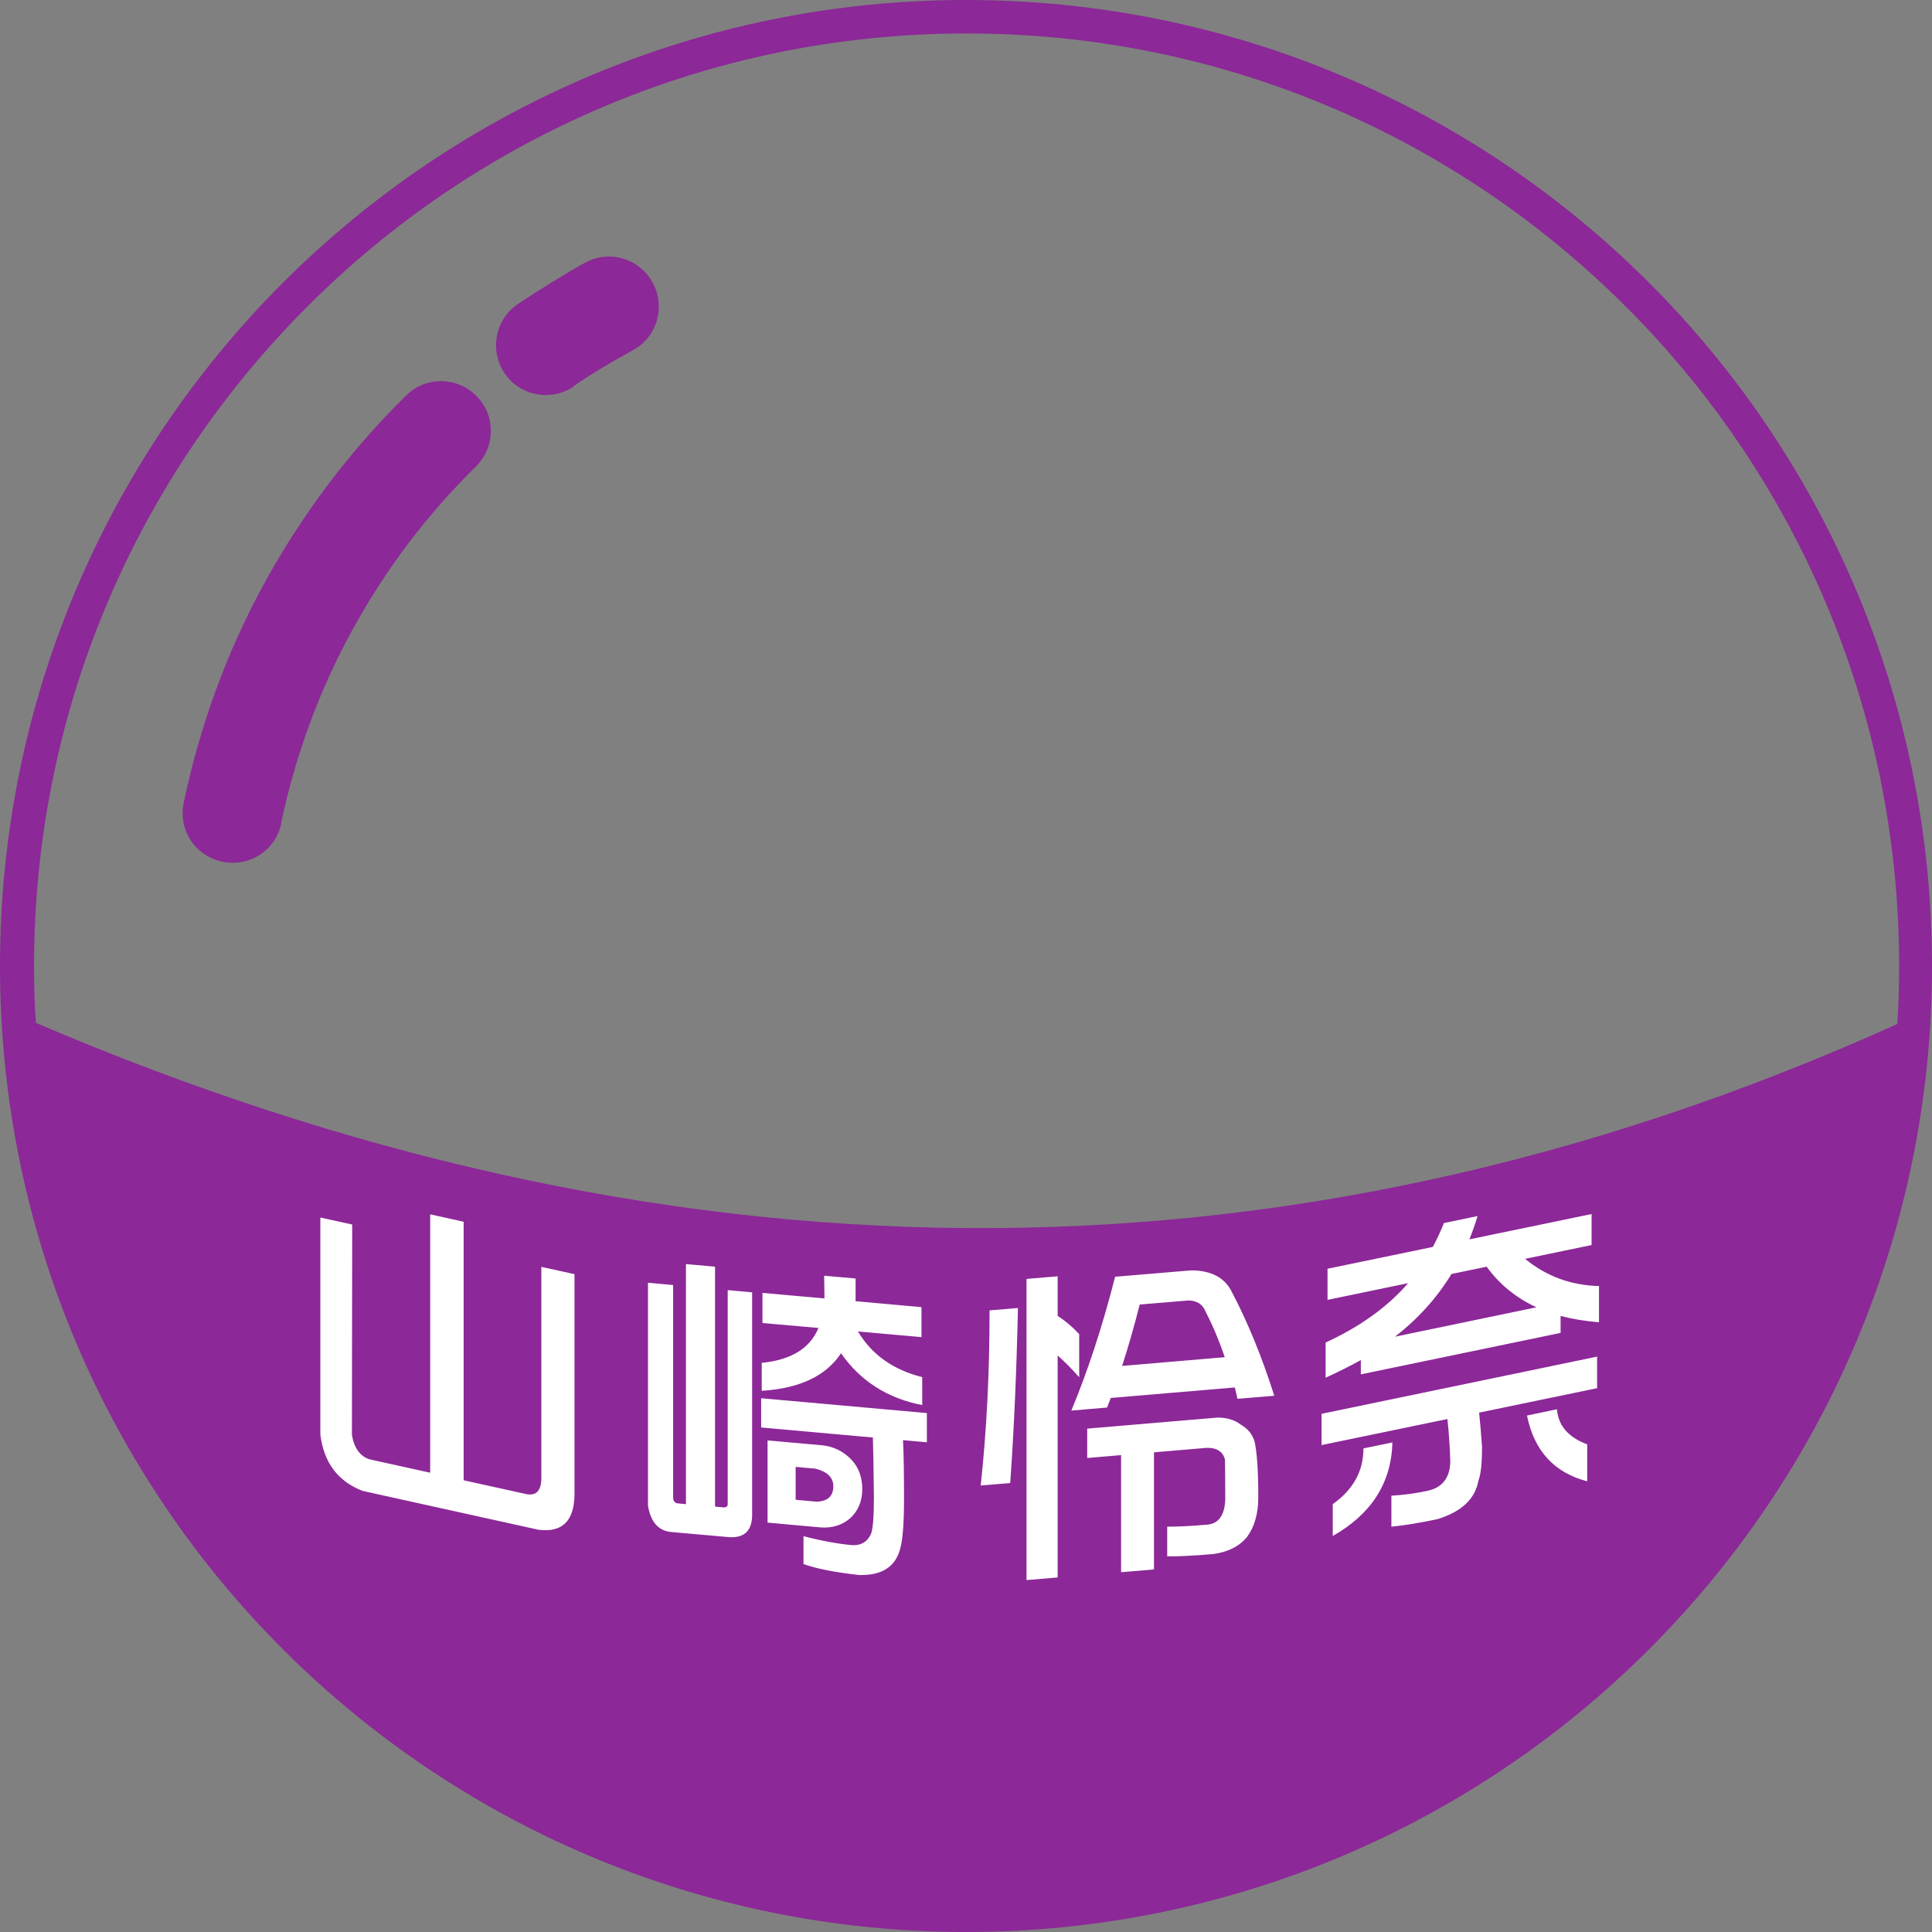 <?xml version="1.0" encoding="UTF-8"?>
<!DOCTYPE svg PUBLIC "-//W3C//DTD SVG 1.1//EN" "http://www.w3.org/Graphics/SVG/1.1/DTD/svg11.dtd">
<!-- Creator: CorelDRAW 2021.5 -->
<svg xmlns="http://www.w3.org/2000/svg" xml:space="preserve" width="100%" height="100%" version="1.1" style="shape-rendering:geometricPrecision; text-rendering:geometricPrecision; image-rendering:optimizeQuality; fill-rule:evenodd; clip-rule:evenodd"
viewBox="0 0 132.8 132.8"
 xmlns:xlink="http://www.w3.org/1999/xlink"
 xmlns:xodm="http://www.corel.com/coreldraw/odm/2003">
 <rect x="0" y="0" width="132.8" height="132.8" fill="#808080" stroke="none"/>
 <defs>
  <style type="text/css">
   <![CDATA[
    .fil0 {fill:none;fill-rule:nonzero}
    .fil1 {fill:#8C2898;fill-rule:nonzero}
    .fil2 {fill:white;fill-rule:nonzero}
   ]]>
  </style>
   <clipPath id="id0" style="clip-rule:nonzero">
    <path d="M2.42 70.29c42.67,18.26 85.31,19.37 127.99,0.1 0.1,-1.34 0.13,-2.65 0.13,-3.99 0,-17.7 -7.17,-33.74 -18.78,-45.32 -11.62,-11.62 -27.62,-18.78 -45.32,-18.78 -17.7,0 -33.74,7.17 -45.32,18.78 -11.62,11.62 -18.78,27.62 -18.78,45.32 0,1.31 0.03,2.62 0.13,3.93l-0.03 -0.03z"/>
   </clipPath>
    <clipPath id="id1">
     <path d="M16.82 75.8c32.08,10.8 64.14,11.7 96.21,1.32l0 -54.73c-0.42,-0.44 -0.85,-0.88 -1.28,-1.31 -11.62,-11.62 -27.62,-18.78 -45.32,-18.78 -17.7,0 -33.74,7.17 -45.32,18.78 -1.51,1.51 -2.94,3.09 -4.29,4.74l0 49.98z"/>
    </clipPath>
    <clipPath id="id2">
     <path d="M2.42 70.29c42.67,18.26 85.31,19.37 127.99,0.1 0.1,-1.34 0.13,-2.65 0.13,-3.99 0,-17.7 -7.17,-33.74 -18.78,-45.32 -11.62,-11.62 -27.62,-18.78 -45.32,-18.78 -17.7,0 -33.74,7.17 -45.32,18.78 -11.62,11.62 -18.78,27.62 -18.78,45.32 0,1.31 0.03,2.62 0.13,3.93l-0.03 -0.03z"/>
    </clipPath>
 </defs>
 <g id="Layer_x0020_1">
  <g>
  </g>
  <g style="clip-path:url(#id0)">
   <g id="_1823100005424">
   </g>
   <g style="clip-path:url(#id1)">
   </g>
   <g style="clip-path:url(#id2)">
   </g>
  </g>
  <path class="fil0" d="M2.42 70.29c42.67,18.26 85.31,19.37 127.99,0.1 0.1,-1.34 0.13,-2.65 0.13,-3.99 0,-17.7 -7.17,-33.74 -18.78,-45.32 -11.62,-11.62 -27.62,-18.78 -45.32,-18.78 -17.7,0 -33.74,7.17 -45.32,18.78 -11.62,11.62 -18.78,27.62 -18.78,45.32 0,1.31 0.03,2.62 0.13,3.93l-0.03 -0.03z"/>
  <path class="fil1" d="M39.43 26.57c-1.57,1.05 -3.7,0.65 -4.75,-0.92 -1.05,-1.57 -0.65,-3.7 0.92,-4.75 0.72,-0.49 1.51,-0.98 2.29,-1.47 0.95,-0.59 1.73,-1.05 2.32,-1.37 1.67,-0.92 3.76,-0.29 4.65,1.37 0.92,1.67 0.29,3.76 -1.37,4.65 -0.88,0.49 -1.57,0.88 -2.06,1.18 -0.65,0.39 -1.34,0.82 -2,1.28l0 0.03zm26.97 -26.57c18.33,0 34.95,7.43 46.96,19.44 12.01,12.01 19.44,28.63 19.44,46.96 0,18.33 -7.43,34.95 -19.44,46.96 -12.01,12.01 -28.63,19.44 -46.96,19.44 -18.33,0 -34.95,-7.43 -46.96,-19.44 -12.01,-12.01 -19.44,-28.63 -19.44,-46.96 0,-18.33 7.43,-34.95 19.44,-46.96 12.01,-12.01 28.63,-19.44 46.96,-19.44zm-63.98 70.29c42.67,18.26 85.31,19.37 127.99,0.1 0.1,-1.34 0.13,-2.65 0.13,-3.99 0,-17.7 -7.17,-33.74 -18.78,-45.32 -11.62,-11.62 -27.62,-18.78 -45.32,-18.78 -17.7,0 -33.74,7.17 -45.32,18.78 -11.62,11.62 -18.78,27.62 -18.78,45.32 0,1.31 0.03,2.62 0.13,3.93l-0.03 -0.03zm16.92 -13.71c-0.39,1.87 -2.19,3.04 -4.06,2.65 -1.87,-0.39 -3.04,-2.19 -2.65,-4.06 1.11,-5.3 2.98,-10.41 5.56,-15.12 2.59,-4.71 5.86,-9.06 9.72,-12.86 1.34,-1.34 3.53,-1.31 4.84,0.03 1.34,1.34 1.31,3.5 -0.03,4.84 -3.4,3.34 -6.25,7.13 -8.51,11.26 -2.26,4.12 -3.89,8.57 -4.88,13.22l0 0.03z"/>
  <path class="fil2" d="M29.57 83.47l2.3 0.51 0 17.77 4.31 0.95c0.67,0.13 1.01,-0.22 1.03,-1.05l0 -14.57 2.28 0.5 0 15.14c-0.02,1.83 -0.84,2.64 -2.48,2.43l-12.08 -2.67c-1.7,-0.65 -2.67,-1.94 -2.91,-3.87l0 -14.92 2.19 0.48 -0.02 14.46c0.15,0.9 0.55,1.46 1.21,1.68l4.17 0.92 0 -17.77zm17.6 3.42l1.98 0.18 0 16.49 0.55 0.05c0.21,0.02 0.32,-0.05 0.32,-0.22l0 -14.71 1.68 0.15 0 15.28c0,1.1 -0.53,1.61 -1.57,1.55l-4.06 -0.36c-0.84,-0.11 -1.35,-0.71 -1.53,-1.81l0 -15.32 1.73 0.16 0 14.59c0,0.26 0.11,0.4 0.34,0.42l0.54 0.05 0 -16.49zm5.24 1.98l4.26 0.38c0,-0.05 0,-0.1 0,-0.16l-0.02 -1.4 2.16 0.19 0 1.4c0,0.06 0,0.11 0,0.16l4.53 0.41 0 2.06 -4.37 -0.39c0.96,1.6 2.43,2.64 4.42,3.14l0 1.92c-2.38,-0.46 -4.25,-1.65 -5.58,-3.56 -1.03,1.56 -2.85,2.42 -5.45,2.58l0 -1.92c2.02,-0.2 3.32,-1 3.9,-2.4l-3.85 -0.34 0 -2.06zm-0.09 7.24l11.39 1.02 0 2.01 -1.64 -0.15c0.05,0.96 0.07,2.32 0.07,4.08 0,1.63 -0.09,2.74 -0.25,3.34 -0.32,1.28 -1.27,1.9 -2.85,1.85 -1.64,-0.18 -2.91,-0.43 -3.81,-0.75l0 -1.92c1.26,0.33 2.38,0.53 3.35,0.62 0.61,0.03 1.03,-0.23 1.28,-0.75 0.14,-0.31 0.21,-1.16 0.21,-2.55 -0.02,-1.79 -0.04,-3.15 -0.07,-4.1l-7.68 -0.69 0 -2.01zm4.15 3.23c0.8,0.07 1.5,0.41 2.07,1.01 0.49,0.53 0.73,1.2 0.73,2.01 0,0.82 -0.28,1.49 -0.82,1.99 -0.55,0.48 -1.23,0.7 -2.05,0.64l-3.64 -0.33 0 -5.65 3.71 0.33zm-1.78 3.75l1.43 0.13c0.77,-0.02 1.16,-0.38 1.16,-1.06 0,-0.6 -0.41,-1 -1.23,-1.21l-1.36 -0.12 0 2.26zm21.66 -7c-0.09,0.23 -0.17,0.46 -0.25,0.66l-2.46 0.21c1.12,-2.69 2.13,-5.75 3.01,-9.2l5.24 -0.44c1.37,0.01 2.3,0.5 2.78,1.48 1.09,2.07 2.07,4.46 2.92,7.14l-2.53 0.21c-0.06,-0.25 -0.12,-0.52 -0.18,-0.78l-8.52 0.72zm7.84 -2.79c-0.37,-1.1 -0.81,-2.15 -1.32,-3.14 -0.19,-0.5 -0.59,-0.76 -1.18,-0.77l-3.35 0.28c-0.38,1.5 -0.78,2.9 -1.21,4.22l7.06 -0.6zm-9.46 4.9l8.96 -0.76c0.65,0 1.19,0.17 1.59,0.48 0.49,0.28 0.81,0.67 0.96,1.18 0.16,0.72 0.25,1.99 0.25,3.82 0,1.13 -0.26,2.03 -0.77,2.72 -0.52,0.64 -1.28,1.03 -2.3,1.18 -1.41,0.12 -2.48,0.17 -3.19,0.16l0 -2.04c0.79,-0 1.71,-0.05 2.76,-0.14 0.77,-0.07 1.18,-0.64 1.23,-1.7 0,-1.24 -0.01,-2.16 -0.02,-2.77 -0.14,-0.55 -0.55,-0.82 -1.25,-0.81l-3.63 0.31 0 8.05 -2.26 0.19 0 -8.05 -2.33 0.2 0 -2.01zm-4.17 -10.29l2.14 -0.18 0 2.72c0.5,0.32 1,0.74 1.48,1.25l0 2.97c-0.5,-0.57 -1,-1.07 -1.48,-1.5l0 15.26 -2.14 0.18 0 -20.7zm-2.53 2.16l1.94 -0.16c-0.09,4.17 -0.26,8.18 -0.53,12.03l-2.03 0.17c0.41,-3.77 0.61,-7.79 0.61,-12.04zm23.22 -2.86l7.24 -1.5c0.28,-0.53 0.54,-1.08 0.76,-1.64l2.31 -0.48c-0.16,0.55 -0.35,1.08 -0.56,1.6l8.4 -1.74 0 2.13 -4.57 0.95c1.45,1.19 3.14,1.82 5.08,1.87l0 2.49c-0.96,-0.08 -1.83,-0.22 -2.64,-0.44l0 1.17 -13.73 2.85 0 -0.98c-0.76,0.42 -1.57,0.82 -2.42,1.21l0 -2.42c2.34,-1.07 4.24,-2.43 5.67,-4.08l-5.54 1.15 0 -2.13zm4.64 4.67l9.72 -2.02c-1.4,-0.65 -2.55,-1.58 -3.42,-2.79l-2.42 0.5c-0.99,1.63 -2.28,3.06 -3.88,4.31zm-5.04 5.3l18.93 -3.93 0 2.17 -8.11 1.68c0.07,0.69 0.14,1.47 0.2,2.34 0,1.14 -0.08,1.92 -0.25,2.34 -0.22,1.25 -1.16,2.13 -2.8,2.64 -1.28,0.27 -2.35,0.44 -3.18,0.52l0 -2.13c0.85,-0.05 1.67,-0.16 2.46,-0.33 1.02,-0.21 1.55,-0.87 1.59,-1.98 -0.03,-1.06 -0.1,-2.05 -0.2,-2.96l-8.65 1.79 0 -2.17zm2.87 2.38l1.99 -0.41c-0.07,2.78 -1.44,4.92 -4.1,6.43l0 -2.19c1.4,-0.99 2.11,-2.27 2.11,-3.83zm11.24 -2.26l2.06 -0.43c0.09,1.12 0.78,1.93 2.08,2.41l0 2.54c-2.27,-0.59 -3.65,-2.1 -4.14,-4.52z"/>
 </g>
</svg>

